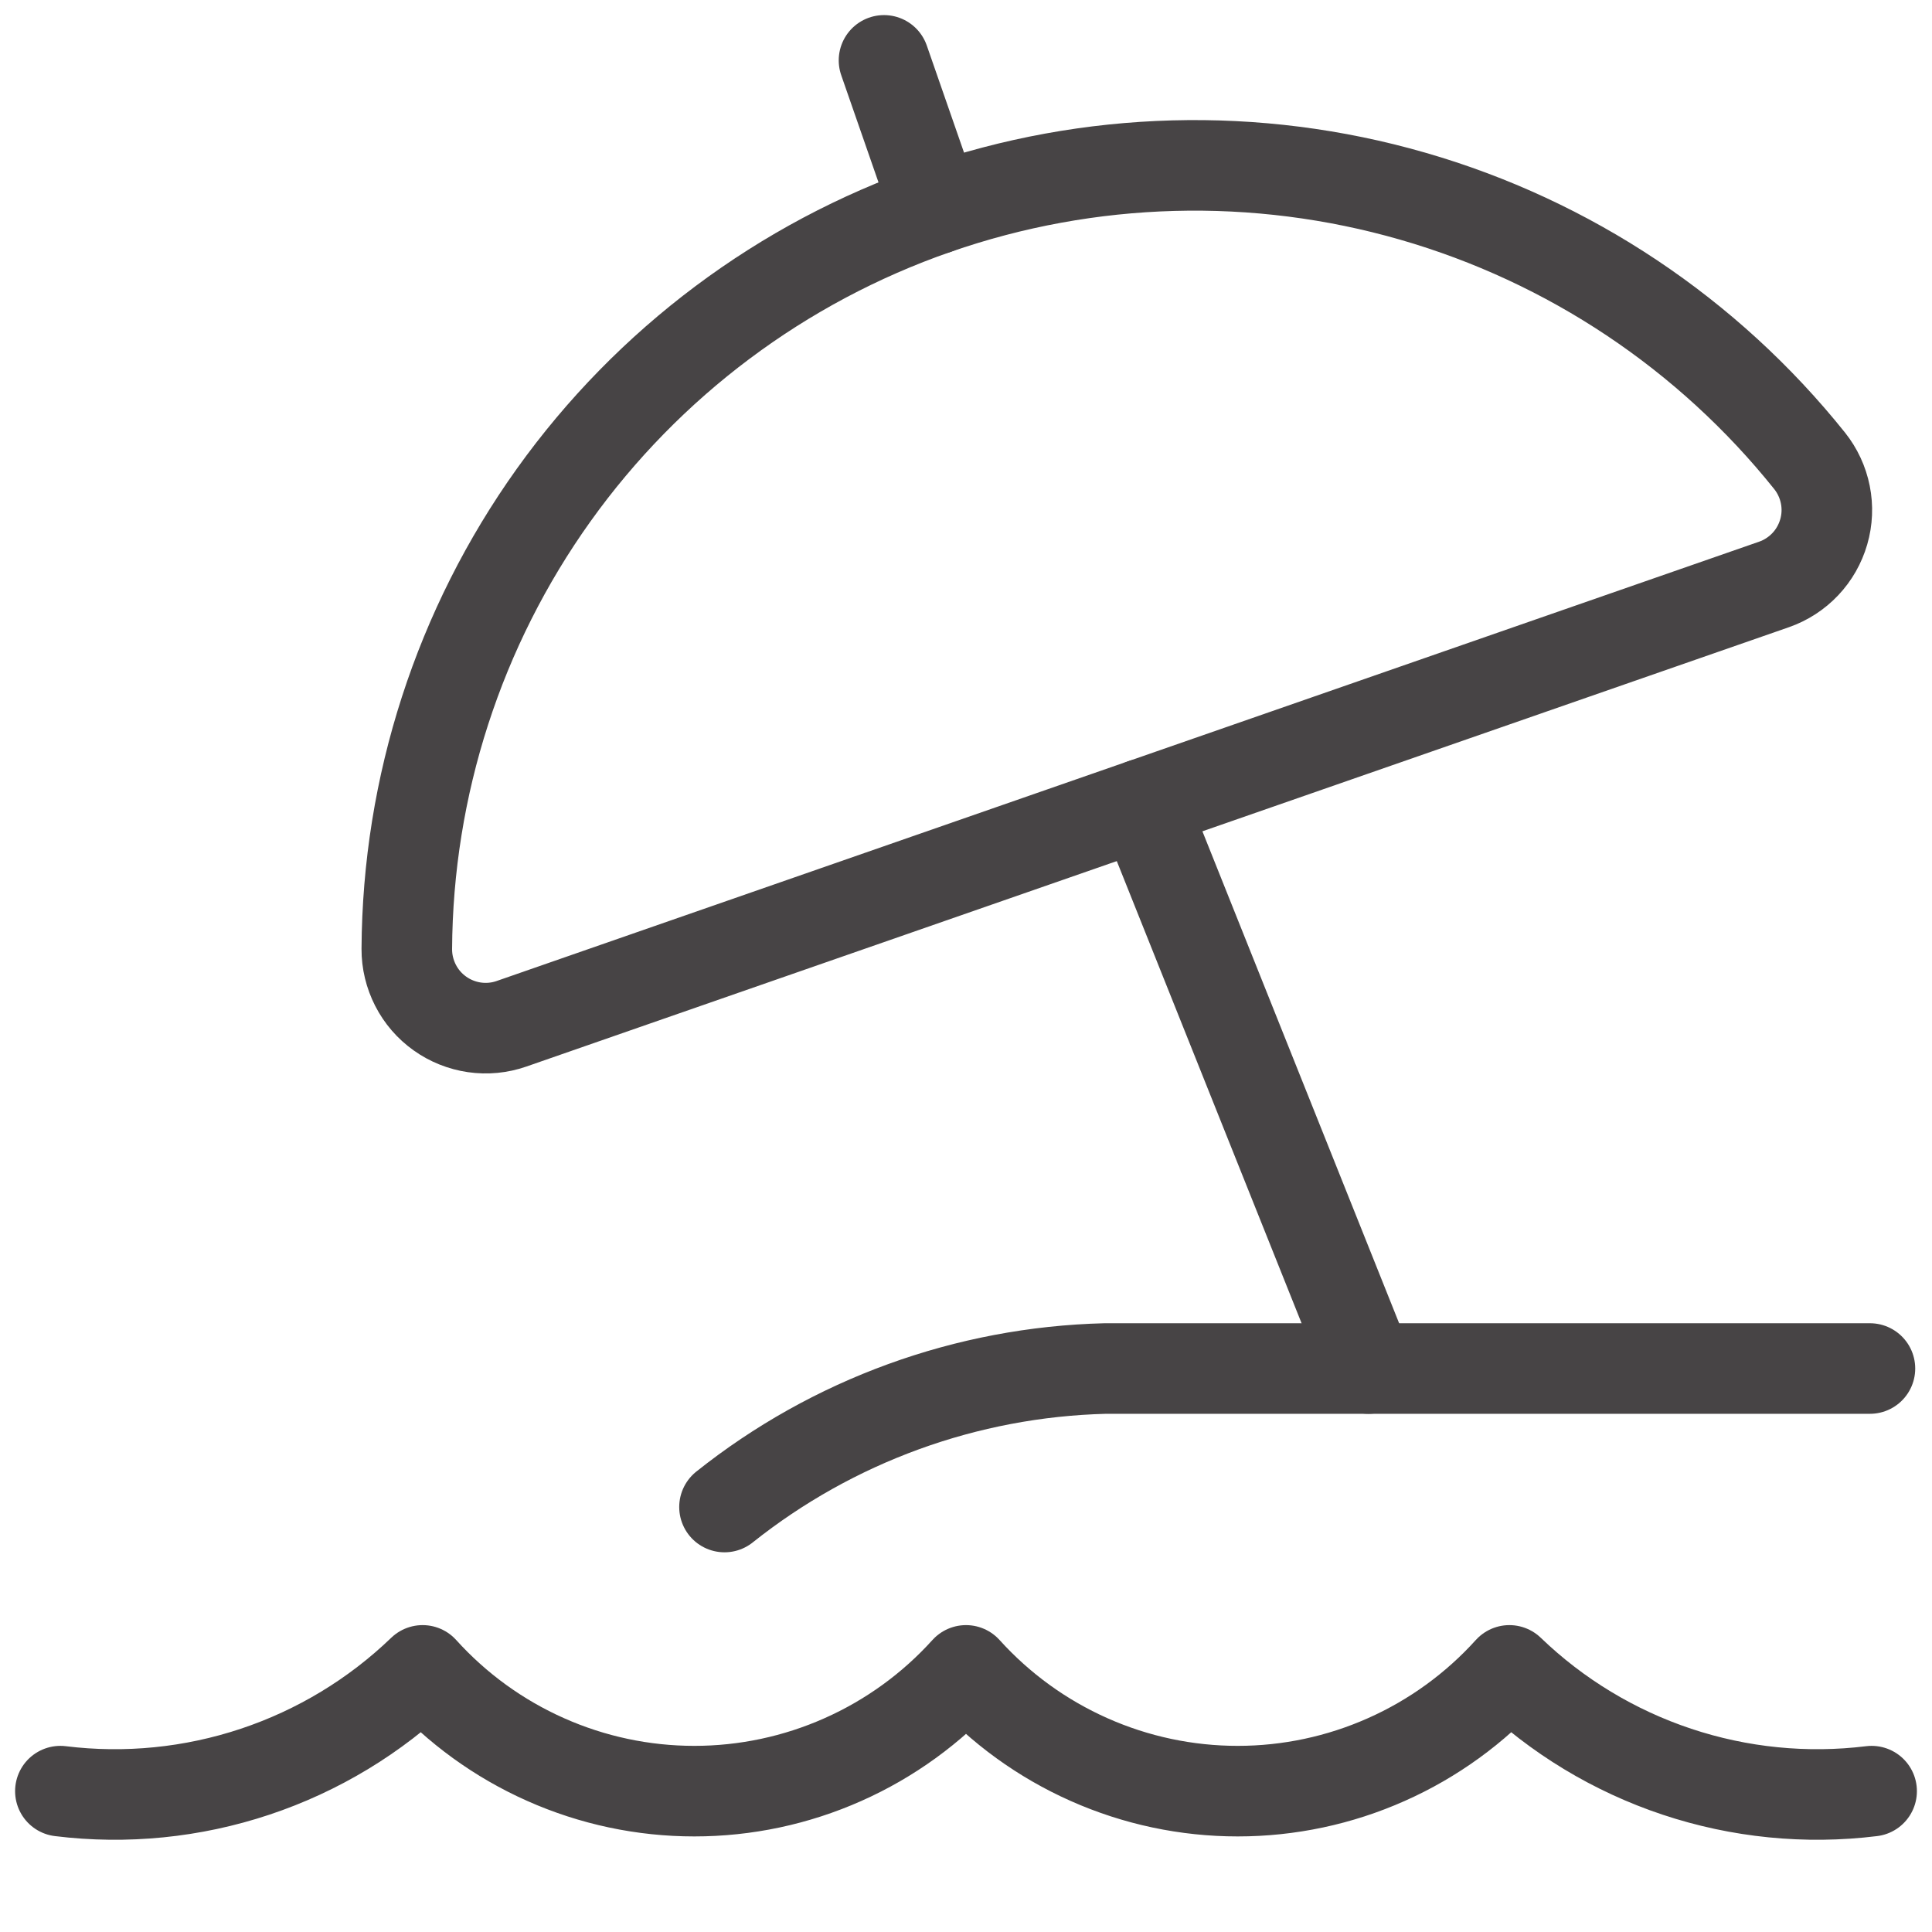 <svg width="32" height="32" viewBox="0 0 32 32" fill="none" xmlns="http://www.w3.org/2000/svg">
<path d="M12 24.961C13.796 23.53 16.01 22.725 18.305 22.667H30.972" stroke="#474445" stroke-width="1.5" stroke-linecap="round" stroke-linejoin="round"/>
<path d="M29.384 9.68C29.581 9.611 29.758 9.496 29.901 9.345C30.045 9.193 30.149 9.009 30.207 8.809C30.265 8.609 30.274 8.397 30.233 8.193C30.192 7.988 30.103 7.796 29.973 7.633C28.287 5.527 25.99 3.995 23.398 3.249C20.806 2.502 18.046 2.577 15.498 3.464C12.95 4.35 10.74 6.005 9.171 8.199C7.602 10.394 6.752 13.021 6.738 15.719C6.737 15.927 6.787 16.133 6.882 16.319C6.977 16.505 7.115 16.665 7.285 16.786C7.454 16.907 7.651 16.986 7.857 17.016C8.064 17.046 8.275 17.026 8.472 16.957L29.384 9.68Z" stroke="#474445" stroke-width="1.5" stroke-linecap="round" stroke-linejoin="round"/>
<path d="M15.499 3.464L14.642 1" stroke="#474445" stroke-width="1.5" stroke-linecap="round" stroke-linejoin="round"/>
<path d="M18.928 13.319L22.666 22.667" stroke="#474445" stroke-width="1.5" stroke-linecap="round" stroke-linejoin="round"/>
<path d="M1 29.667C2.086 29.801 3.188 29.691 4.226 29.345C5.264 28.999 6.212 28.426 7 27.667C7.568 28.296 8.263 28.8 9.038 29.144C9.813 29.489 10.652 29.667 11.5 29.667C12.348 29.667 13.187 29.489 13.962 29.144C14.737 28.8 15.432 28.296 16 27.667C16.568 28.296 17.263 28.8 18.038 29.144C18.813 29.489 19.652 29.667 20.5 29.667C21.348 29.667 22.187 29.489 22.962 29.144C23.737 28.8 24.432 28.296 25 27.667C25.788 28.426 26.736 28.999 27.774 29.345C28.812 29.691 29.914 29.801 31 29.667" stroke="#474445" stroke-width="1.5" stroke-linecap="round" stroke-linejoin="round"/>
</svg>
